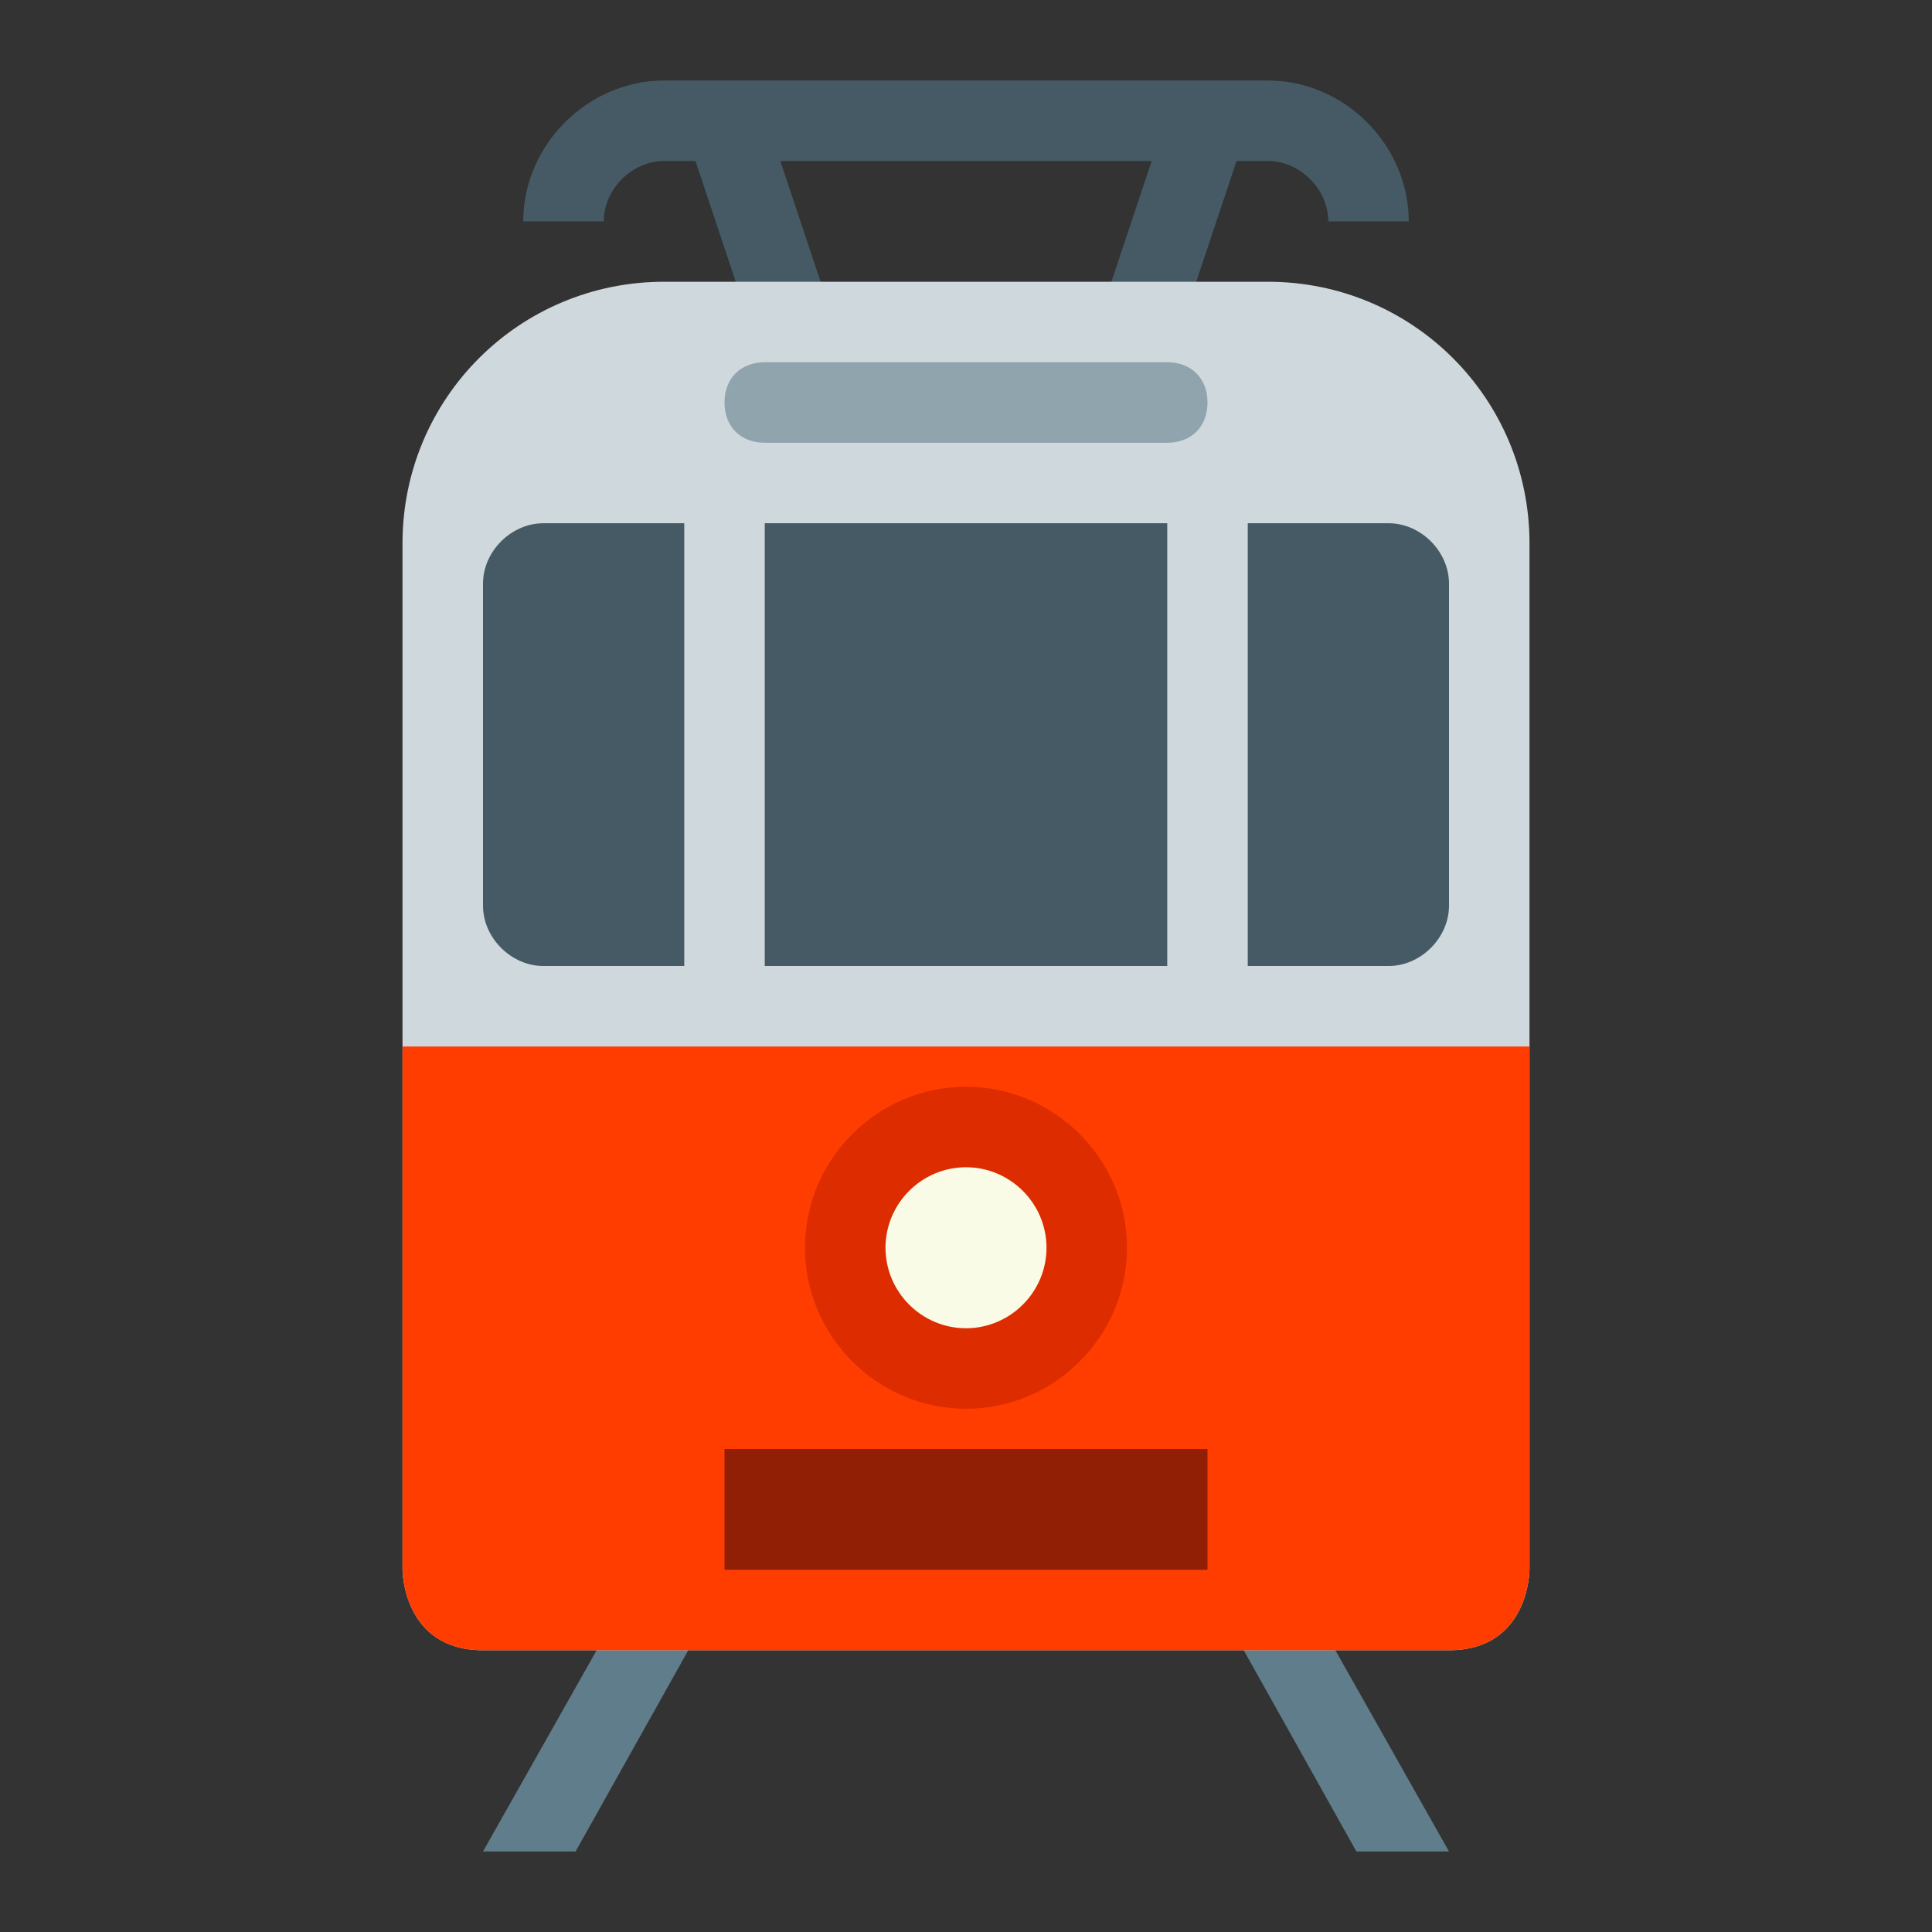 <svg xmlns="http://www.w3.org/2000/svg"  viewBox="0 0 48 48" width="108px" height="108px"><rect x="0" y="0" width="48" height="48" fill="#333333" stroke="none"/><path fill="#455a64" d="M25.8 5H32.1V7H25.8z" transform="rotate(-71.549 29 6)"/><path fill="#455a64" d="M18 2.8H20V9.1H18z" transform="rotate(-18.432 19.002 6)"/><path fill="#455a64" d="M35,5.5h-2C33,4.7,32.3,4,31.5,4h-15C15.7,4,15,4.7,15,5.5h-2C13,3.6,14.6,2,16.5,2h15 C33.4,2,35,3.6,35,5.5z"/><path fill="#607d8b" d="M14.3 46l4.2-7.5-1.7-1L12 46H14.3zM33.7 46l-4.2-7.5 1.7-1L36 46H33.7z"/><path fill="#cfd8dc" d="M38,39V13.5C38,9.9,35.1,7,31.5,7h-15C12.9,7,10,9.9,10,13.5V39c0,0,0,2,2,2s22,0,24,0S38,39,38,39z"/><path fill="#ff3d00" d="M10,26v13c0,0,0,2,2,2s22,0,24,0s2-2,2-2V26H10z"/><path fill="#dd2c00" d="M24,27c-2.2,0-4,1.8-4,4s1.8,4,4,4s4-1.8,4-4S26.2,27,24,27z"/><path fill="#f9fbe7" d="M26,31c0,1.1-0.9,2-2,2s-2-0.9-2-2s0.9-2,2-2S26,29.9,26,31z"/><path fill="#90a4ae" d="M30,10c0,0.6-0.4,1-1,1H19c-0.6,0-1-0.4-1-1c0-0.6,0.4-1,1-1h10C29.6,9,30,9.4,30,10z"/><path fill="#911f05" d="M18,36h12v3H18V36z"/><path fill="#455a64" d="M17 13h-3.5c-.8 0-1.5.7-1.5 1.5v8c0 .8.7 1.5 1.5 1.5H17V13zM19 13h10v11H19V13zM34.5 13H31v11h3.5c.8 0 1.5-.7 1.5-1.5v-8C36 13.7 35.3 13 34.5 13z"/></svg>